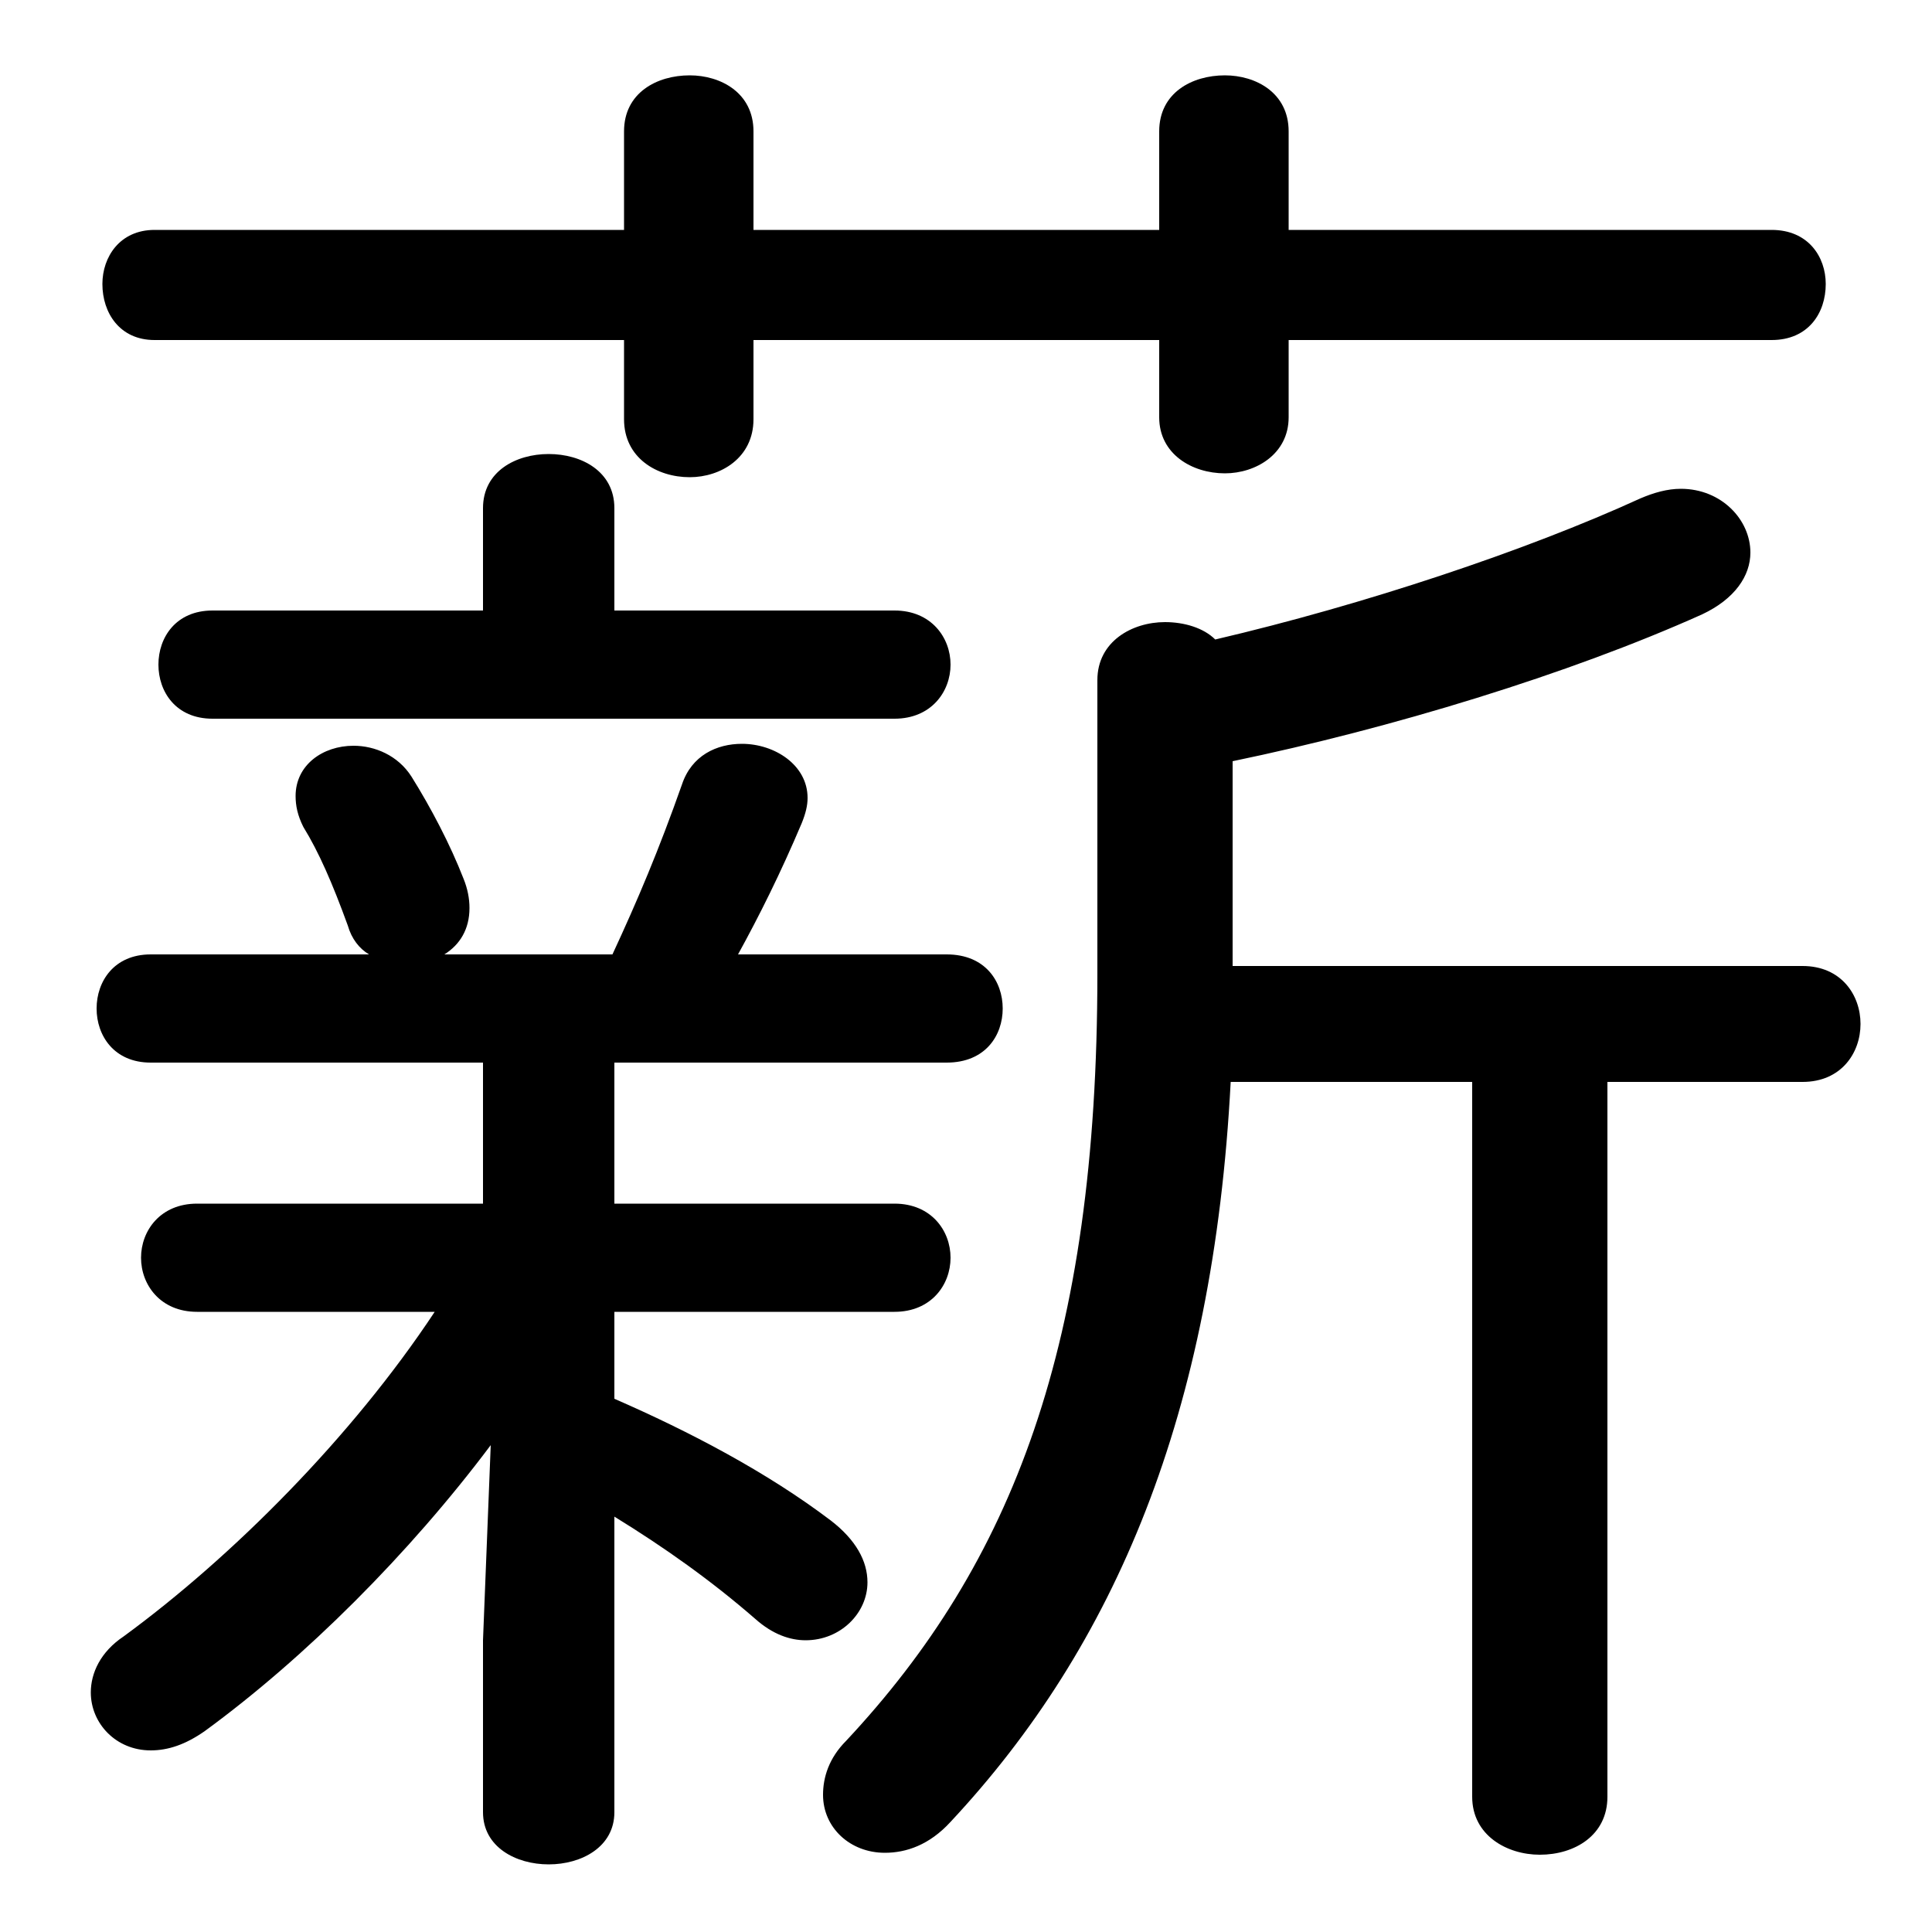 <svg xmlns="http://www.w3.org/2000/svg" viewBox="0 -44.0 50.0 50.0">
    <rect x="0" y="-44.0" width="50.0" height="50.0" fill="#808080" stroke="none"/>
    <g transform="scale(1, -1)">
        <!-- ボディの枠 -->
        <rect x="0" y="-6.0" width="50.0" height="50.0"
            stroke="white" fill="white"/>
        <!-- グリフ座標系の原点 -->
        <circle cx="0" cy="0" r="5" fill="white"/>
        <!-- グリフのアウトライン -->
        <g style="fill:black;stroke:#000000;stroke-width:0;stroke-linecap:round;stroke-linejoin:round;">
        <path d="M 31.9 19.0 L 31.9 24.3 C 36.0 25.15 40.6 26.55 44.05 28.1 C 44.9 28.5 45.3 29.1 45.3 29.7 C 45.3 30.55 44.55 31.35 43.5 31.35 C 43.15 31.35 42.8 31.25 42.45 31.1 C 39.5 29.75 35.3 28.35 31.45 27.45 C 31.15 27.75 30.65 27.9 30.15 27.9 C 29.3 27.9 28.4 27.4 28.4 26.4 L 28.4 18.8 C 28.4 9.2 26.2 3.55 21.9 -1.05 C 21.45 -1.5 21.3 -2.0 21.3 -2.45 C 21.3 -3.3 22.0 -3.95 22.9 -3.95 C 23.45 -3.95 24.05 -3.75 24.6 -3.15 C 28.85 1.4 31.4 7.4 31.85 16.0 L 38.1 16.0 L 38.1 -2.5 C 38.1 -3.5 39.0 -4.0 39.85 -4.0 C 40.75 -4.0 41.6 -3.5 41.6 -2.5 L 41.6 16.0 L 46.65 16.0 C 47.65 16.0 48.15 16.75 48.15 17.5 C 48.15 18.25 47.65 19.0 46.65 19.0 Z M 11.25 10.05 C 9.1 6.8 6.0 3.7 3.2 1.65 C 2.6 1.25 2.35 0.7 2.35 0.2 C 2.35 -0.6 3.0 -1.3 3.9 -1.3 C 4.35 -1.3 4.8 -1.15 5.3 -0.8 C 7.9 1.1 10.6 3.8 12.7 6.6 L 12.5 1.55 L 12.5 -2.9 C 12.5 -3.8 13.35 -4.25 14.2 -4.25 C 15.05 -4.25 15.9 -3.8 15.9 -2.9 L 15.9 4.75 C 17.2 3.95 18.4 3.1 19.55 2.1 C 20.0 1.7 20.45 1.55 20.85 1.55 C 21.75 1.55 22.45 2.25 22.45 3.05 C 22.45 3.6 22.15 4.15 21.5 4.65 C 19.85 5.9 17.85 6.95 15.9 7.8 L 15.9 10.05 L 23.15 10.05 C 24.1 10.05 24.6 10.75 24.6 11.45 C 24.6 12.15 24.1 12.85 23.15 12.85 L 15.9 12.85 L 15.9 16.5 L 24.5 16.5 C 25.5 16.5 25.95 17.2 25.95 17.9 C 25.95 18.6 25.5 19.3 24.5 19.3 L 19.1 19.3 C 19.65 20.3 20.2 21.4 20.75 22.7 C 20.85 22.95 20.9 23.15 20.9 23.35 C 20.9 24.2 20.05 24.75 19.2 24.75 C 18.55 24.75 17.9 24.45 17.65 23.7 C 17.05 22.0 16.5 20.7 15.85 19.3 L 11.5 19.3 C 11.9 19.55 12.15 19.95 12.15 20.5 C 12.15 20.75 12.1 21.0 12.0 21.25 C 11.65 22.15 11.15 23.1 10.65 23.9 C 10.3 24.45 9.7 24.7 9.15 24.7 C 8.35 24.7 7.65 24.2 7.65 23.4 C 7.65 23.15 7.7 22.9 7.85 22.6 C 8.25 21.95 8.6 21.15 9.0 20.05 C 9.1 19.7 9.3 19.45 9.55 19.3 L 3.9 19.3 C 2.95 19.3 2.5 18.6 2.5 17.9 C 2.5 17.2 2.95 16.5 3.9 16.5 L 12.5 16.5 L 12.5 12.85 L 5.1 12.85 C 4.15 12.85 3.65 12.15 3.65 11.45 C 3.65 10.75 4.15 10.05 5.1 10.05 Z M 15.9 28.2 L 15.9 30.85 C 15.9 31.8 15.05 32.25 14.2 32.25 C 13.35 32.25 12.5 31.8 12.5 30.85 L 12.5 28.2 L 5.5 28.2 C 4.55 28.2 4.1 27.5 4.1 26.8 C 4.1 26.1 4.55 25.4 5.5 25.4 L 23.15 25.4 C 24.1 25.4 24.6 26.1 24.6 26.8 C 24.6 27.5 24.1 28.2 23.15 28.2 Z M 30.0 38.05 L 19.5 38.05 L 19.5 40.6 C 19.5 41.6 18.65 42.05 17.85 42.05 C 17.0 42.05 16.15 41.6 16.15 40.6 L 16.15 38.05 L 4.0 38.05 C 3.1 38.05 2.65 37.35 2.65 36.65 C 2.65 35.9 3.1 35.2 4.0 35.2 L 16.15 35.2 L 16.15 33.15 C 16.15 32.15 17.0 31.65 17.85 31.65 C 18.65 31.65 19.5 32.15 19.5 33.15 L 19.5 35.2 L 30.0 35.2 L 30.0 33.2 C 30.0 32.25 30.85 31.75 31.7 31.75 C 32.5 31.75 33.35 32.25 33.35 33.2 L 33.35 35.2 L 45.85 35.2 C 46.8 35.2 47.25 35.9 47.25 36.65 C 47.25 37.35 46.8 38.05 45.85 38.05 L 33.35 38.05 L 33.35 40.6 C 33.35 41.6 32.5 42.05 31.7 42.05 C 30.85 42.05 30.0 41.6 30.0 40.6 Z"/>
    </g>
    </g>
</svg>
